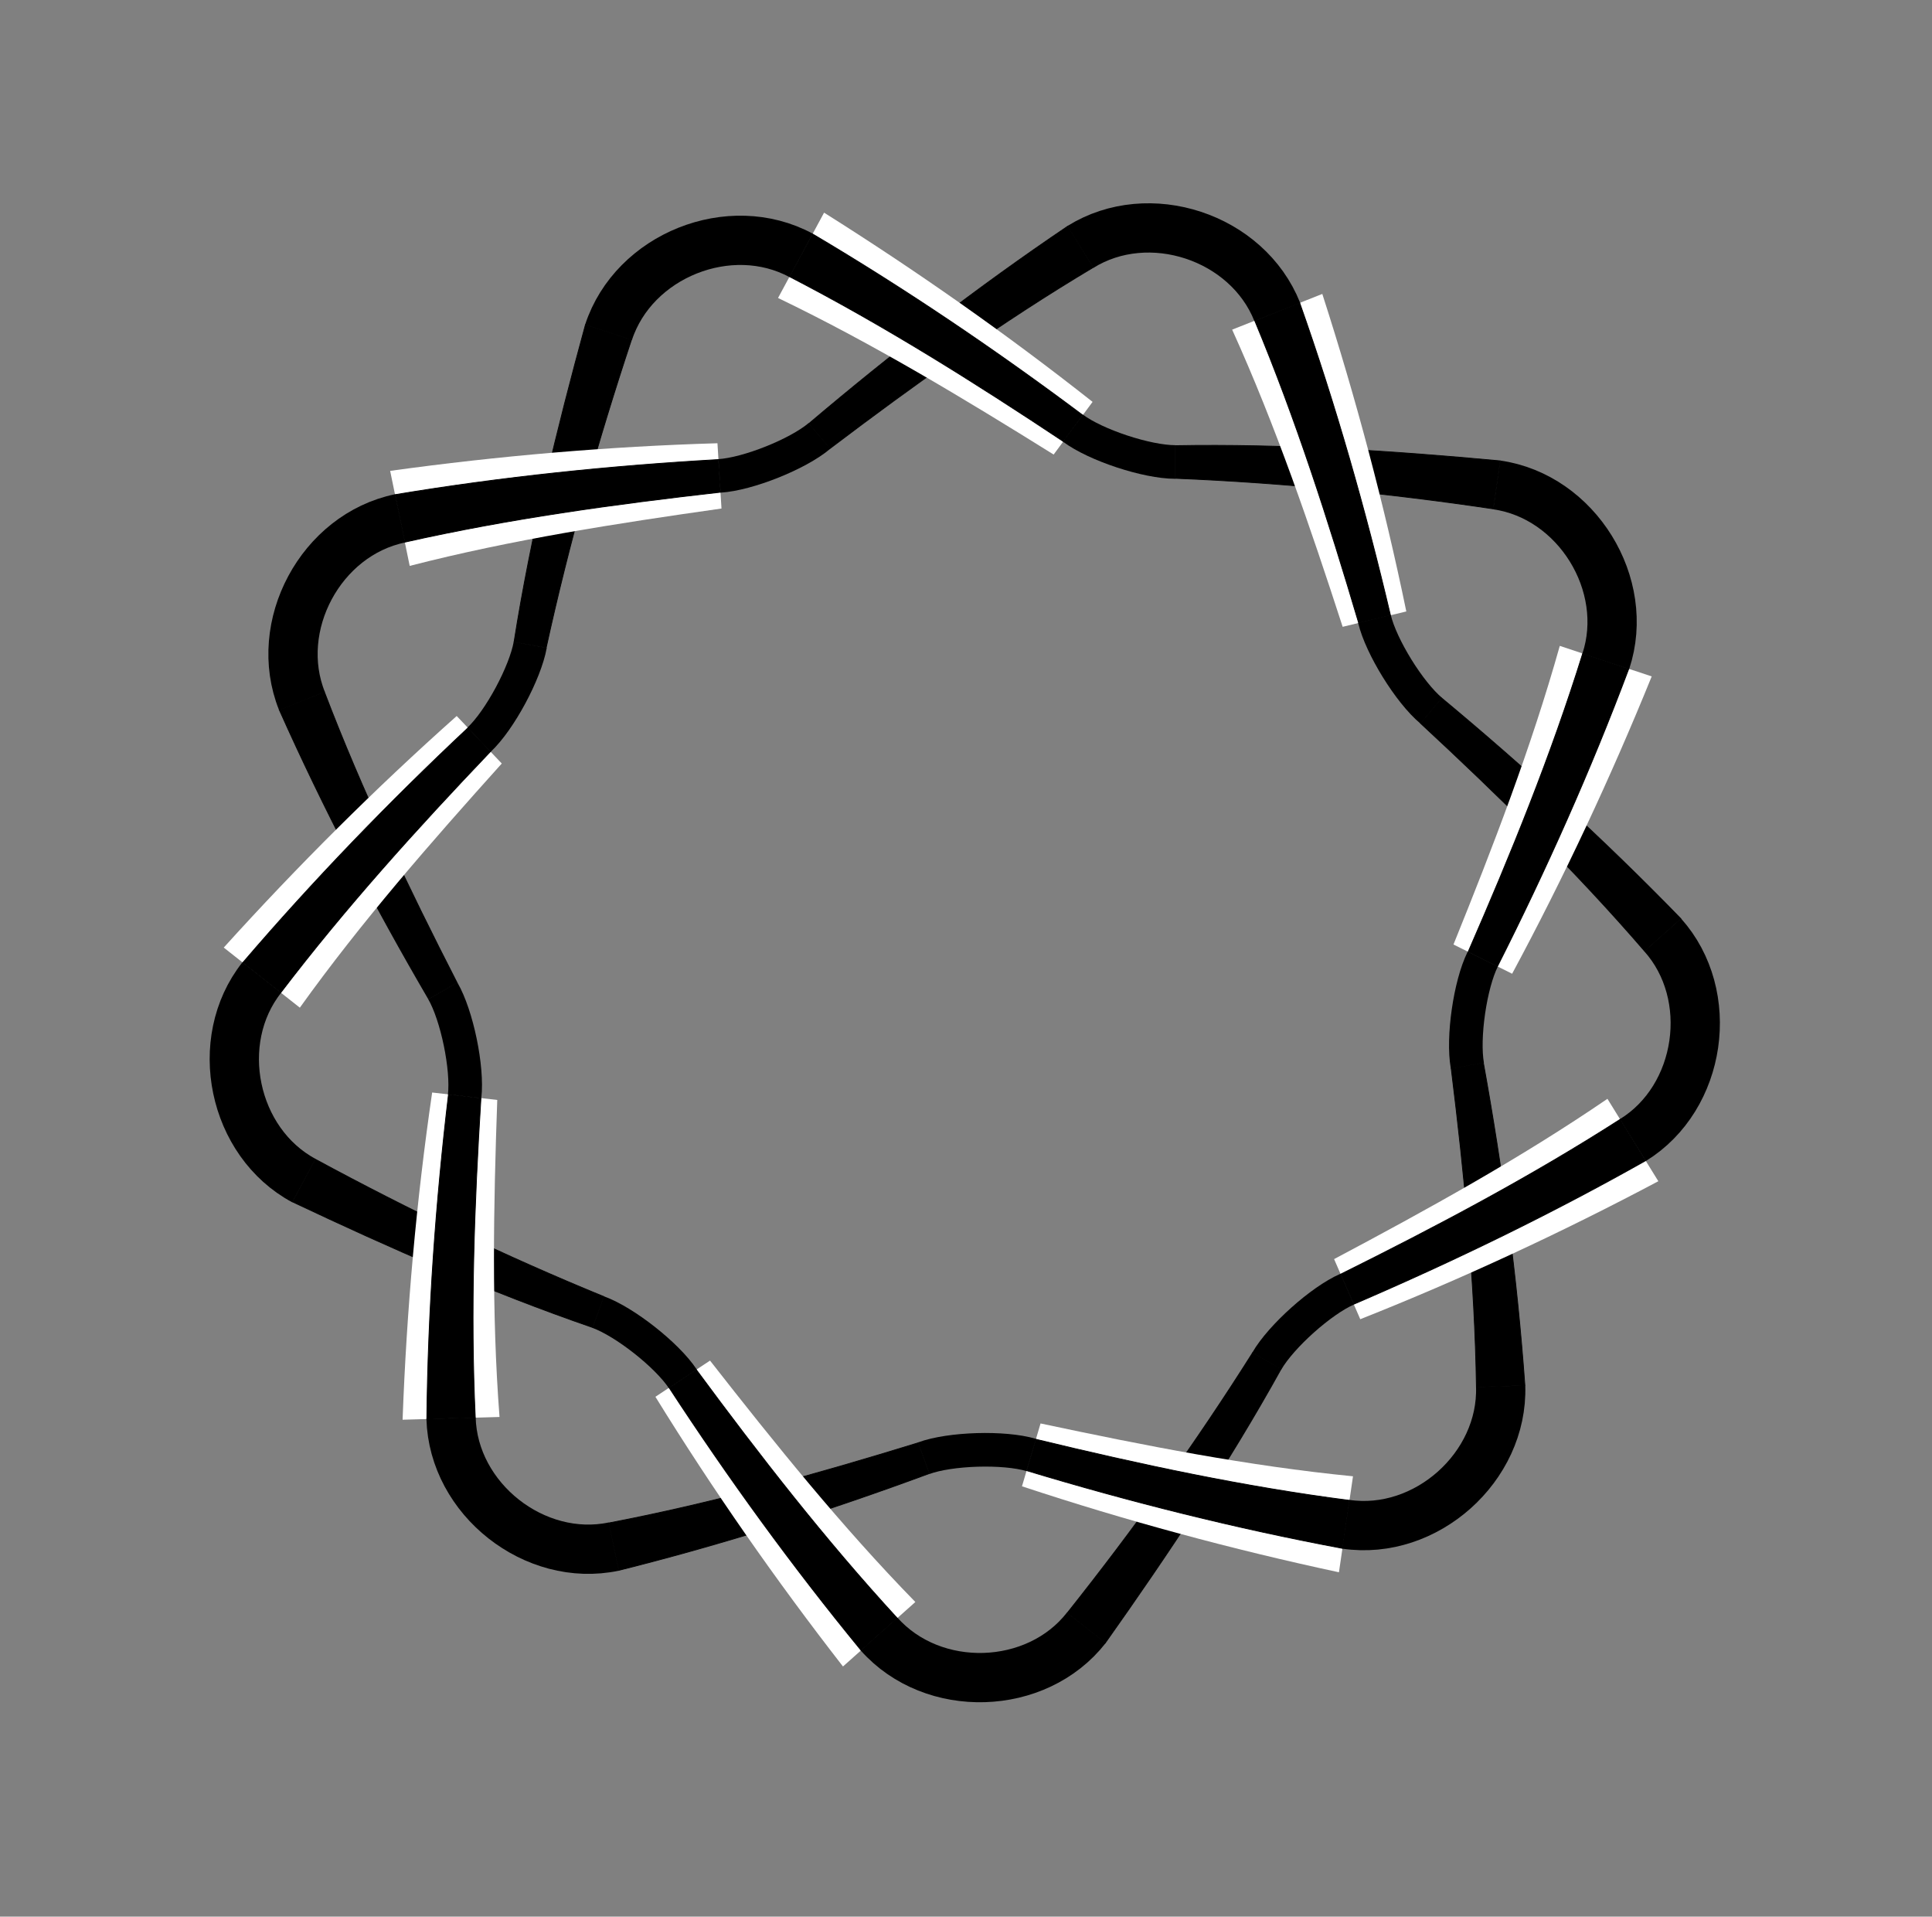 <?xml version="1.0" encoding="utf-8" ?>
<svg xmlns="http://www.w3.org/2000/svg" xmlns:ev="http://www.w3.org/2001/xml-events" xmlns:xlink="http://www.w3.org/1999/xlink" baseProfile="full" version="1.1" viewBox="-6.924 -2.859 11.959 11.861">
  <rect x="-6.924" y="-2.859" width="11.959" height="11.861" fill="#808080" stroke="none"/>
  <defs/>
  <g stroke="none">
    <path d="M 2.515 5.715 C 2.467 5.045 2.378 4.379 2.258 3.718  L 2.059 3.753  C 2.14 4.408 2.205 5.065 2.215 5.725  Z" fill="black" stroke="black" stroke-width="0.005"/>
    <path d="M 3.026 3.941 C 2.486 4.31 1.912 4.626 1.334 4.933  L 1.496 5.305  C 2.126 5.055 2.742 4.769 3.341 4.451  Z" fill="white" stroke="white" stroke-width="0"/>
    <path d="M 3.105 4.068 C 2.55 4.424 1.965 4.733 1.375 5.026  L 1.456 5.212  C 2.073 4.947 2.677 4.654 3.262 4.324  Z" fill="black" stroke="black" stroke-width="0.005"/>
    <path d="M 0.83 5.512 C 0.478 6.07 0.093 6.606 -0.318 7.123  L -0.082 7.308  C 0.306 6.76 0.68 6.201 1.006 5.613  Z" fill="black" stroke="black" stroke-width="0.005"/>
    <path d="M 1.451 6.277 C 0.8 6.213 0.157 6.086 -0.483 5.95  L -0.598 6.339  C 0.046 6.552 0.701 6.729 1.364 6.871  Z" fill="white" stroke="white" stroke-width="0"/>
    <path d="M 1.429 6.426 C 0.775 6.342 0.129 6.203 -0.512 6.048  L -0.569 6.242  C 0.073 6.436 0.725 6.599 1.386 6.723  Z" fill="black" stroke="black" stroke-width="0.005"/>
    <path d="M -3.094 6.859 C -2.442 6.696 -1.802 6.493 -1.172 6.26  L -1.241 6.07  C -1.871 6.264 -2.508 6.442 -3.156 6.566  Z" fill="black" stroke="black" stroke-width="0.005"/>
    <path d="M -1.258 7.055 C -1.715 6.587 -2.126 6.076 -2.529 5.561  L -2.867 5.785  C -2.511 6.362 -2.123 6.918 -1.706 7.454  Z" fill="white" stroke="white" stroke-width="0"/>
    <path d="M -1.37 7.155 C -1.817 6.669 -2.222 6.148 -2.614 5.617  L -2.782 5.729  C -2.415 6.291 -2.02 6.835 -1.594 7.354  Z" fill="black" stroke="black" stroke-width="0.005"/>
    <path d="M -3.186 5.165 C -3.797 4.915 -4.392 4.629 -4.972 4.315  L -5.113 4.579  C -4.506 4.866 -3.891 5.137 -3.256 5.356  Z" fill="black" stroke="black" stroke-width="0.005"/>
    <path d="M -3.832 5.91 C -3.882 5.257 -3.869 4.601 -3.846 3.948  L -4.249 3.902  C -4.347 4.573 -4.407 5.249 -4.432 5.927  Z" fill="white" stroke="white" stroke-width="0"/>
    <path d="M -3.982 5.914 C -4.013 5.255 -3.988 4.594 -3.947 3.937  L -4.148 3.914  C -4.227 4.58 -4.275 5.251 -4.282 5.922  Z" fill="black" stroke="black" stroke-width="0.005"/>
    <path d="M -5.195 1.534 C -4.921 2.148 -4.609 2.744 -4.271 3.323  L -4.095 3.222  C -4.396 2.635 -4.681 2.039 -4.916 1.423  Z" fill="black" stroke="black" stroke-width="0.005"/>
    <path d="M -5.068 3.377 C -4.687 2.845 -4.255 2.352 -3.818 1.866  L -4.097 1.572  C -4.603 2.022 -5.084 2.502 -5.539 3.005  Z" fill="white" stroke="white" stroke-width="0"/>
    <path d="M -5.186 3.284 C -4.786 2.759 -4.343 2.269 -3.888 1.792  L -4.027 1.645  C -4.517 2.105 -4.984 2.588 -5.421 3.098  Z" fill="black" stroke="black" stroke-width="0.005"/>
    <path d="M -3.543 1.149 C -3.402 0.505 -3.223 -0.131 -3.015 -0.757  L -3.3 -0.85  C -3.477 -0.203 -3.637 0.451 -3.742 1.114  Z" fill="black" stroke="black" stroke-width="0.005"/>
    <path d="M -4.388 0.643 C -3.754 0.48 -3.106 0.38 -2.458 0.288  L -2.483 -0.116  C -3.161 -0.096 -3.837 -0.038 -4.509 0.055  Z" fill="white" stroke="white" stroke-width="0"/>
    <path d="M -4.418 0.496 C -3.774 0.351 -3.119 0.261 -2.464 0.187  L -2.477 -0.015  C -3.147 0.023 -3.816 0.092 -4.478 0.202  Z" fill="black" stroke="black" stroke-width="0.005"/>
    <path d="M -0.315 -1.459 C -0.872 -1.083 -1.405 -0.672 -1.917 -0.238  L -1.787 -0.083  C -1.261 -0.481 -0.724 -0.866 -0.157 -1.204  Z" fill="black" stroke="black" stroke-width="0.005"/>
    <path d="M -2.108 -1.015 C -1.518 -0.731 -0.957 -0.392 -0.402 -0.046  L -0.161 -0.372  C -0.693 -0.792 -1.249 -1.182 -1.823 -1.543  Z" fill="white" stroke="white" stroke-width="0"/>
    <path d="M -2.037 -1.147 C -1.451 -0.844 -0.891 -0.492 -0.342 -0.127  L -0.222 -0.29  C -0.759 -0.692 -1.316 -1.069 -1.894 -1.411  Z" fill="black" stroke="black" stroke-width="0.005"/>
    <path d="M 0.351 0.101 C 1.01 0.128 1.667 0.193 2.319 0.29  L 2.362 -0.007  C 1.694 -0.069 1.022 -0.113 0.351 -0.101  Z" fill="black" stroke="black" stroke-width="0.005"/>
    <path d="M 0.703 -0.819 C 0.973 -0.223 1.185 0.398 1.387 1.02  L 1.781 0.925  C 1.644 0.261 1.469 -0.395 1.261 -1.04  Z" fill="white" stroke="white" stroke-width="0"/>
    <path d="M 0.843 -0.874 C 1.097 -0.265 1.299 0.364 1.486 0.996  L 1.683 0.949  C 1.529 0.295 1.345 -0.351 1.121 -0.985  Z" fill="black" stroke="black" stroke-width="0.005"/>
    <path d="M 3.48 2.826 C 3.012 2.344 2.516 1.89 2 1.461  L 1.869 1.617  C 2.352 2.065 2.825 2.527 3.256 3.027  Z" fill="black" stroke="black" stroke-width="0.005"/>
    <path d="M 2.731 1.138 C 2.554 1.768 2.318 2.38 2.073 2.986  L 2.436 3.167  C 2.757 2.57 3.045 1.955 3.3 1.327  Z" fill="white" stroke="white" stroke-width="0"/>
    <path d="M 2.873 1.185 C 2.677 1.815 2.428 2.427 2.164 3.031  L 2.345 3.122  C 2.648 2.522 2.922 1.909 3.158 1.28  Z" fill="black" stroke="black" stroke-width="0.005"/>
  </g>
  <g fill="none" stroke="black">
    <path d="M 3.184 4.196 C 3.609 3.934, 3.701 3.299, 3.368 2.927" stroke-width="0.305"/>
    <path d="M 1.407 6.574 C 1.902 6.647, 2.381 6.22, 2.365 5.72" stroke-width="0.305"/>
    <path d="M -1.482 7.254 C -1.149 7.628, -0.508 7.609, -0.2 7.215" stroke-width="0.305"/>
    <path d="M -4.132 5.918 C -4.118 6.418, -3.614 6.815, -3.125 6.712" stroke-width="0.305"/>
    <path d="M -5.304 3.191 C -5.614 3.583, -5.483 4.211, -5.043 4.447" stroke-width="0.305"/>
    <path d="M -4.448 0.349 C -4.938 0.45, -5.241 1.015, -5.055 1.479" stroke-width="0.305"/>
    <path d="M -1.966 -1.279 C -2.406 -1.516, -3.001 -1.278, -3.157 -0.803" stroke-width="0.305"/>
    <path d="M 0.982 -0.929 C 0.797 -1.394, 0.188 -1.595, -0.236 -1.331" stroke-width="0.305"/>
    <path d="M 3.016 1.233 C 3.173 0.758, 2.836 0.213, 2.341 0.142" stroke-width="0.305"/>
    <path d="M 0.351 0.0 C 0.175 0.0, -0.141 -0.104, -0.282 -0.209" stroke-width="0.208"/>
    <path d="M -3.642 1.132 C -3.673 1.304, -3.83 1.598, -3.958 1.718" stroke-width="0.208"/>
    <path d="M -3.221 5.261 C -3.056 5.321, -2.795 5.527, -2.698 5.673" stroke-width="0.208"/>
    <path d="M 0.918 5.563 C 1.006 5.411, 1.254 5.189, 1.415 5.119" stroke-width="0.208"/>
    <path d="M 1.935 1.539 C 1.8 1.426, 1.625 1.143, 1.584 0.972" stroke-width="0.208"/>
    <path d="M -1.852 -0.161 C -1.986 -0.048, -2.295 0.075, -2.47 0.086" stroke-width="0.208"/>
    <path d="M -4.183 3.273 C -4.095 3.425, -4.028 3.751, -4.048 3.925" stroke-width="0.208"/>
    <path d="M -1.206 6.165 C -1.042 6.105, -0.709 6.095, -0.541 6.145" stroke-width="0.208"/>
    <path d="M 2.159 3.736 C 2.128 3.563, 2.176 3.233, 2.254 3.077" stroke-width="0.208"/>
  </g>
</svg>
